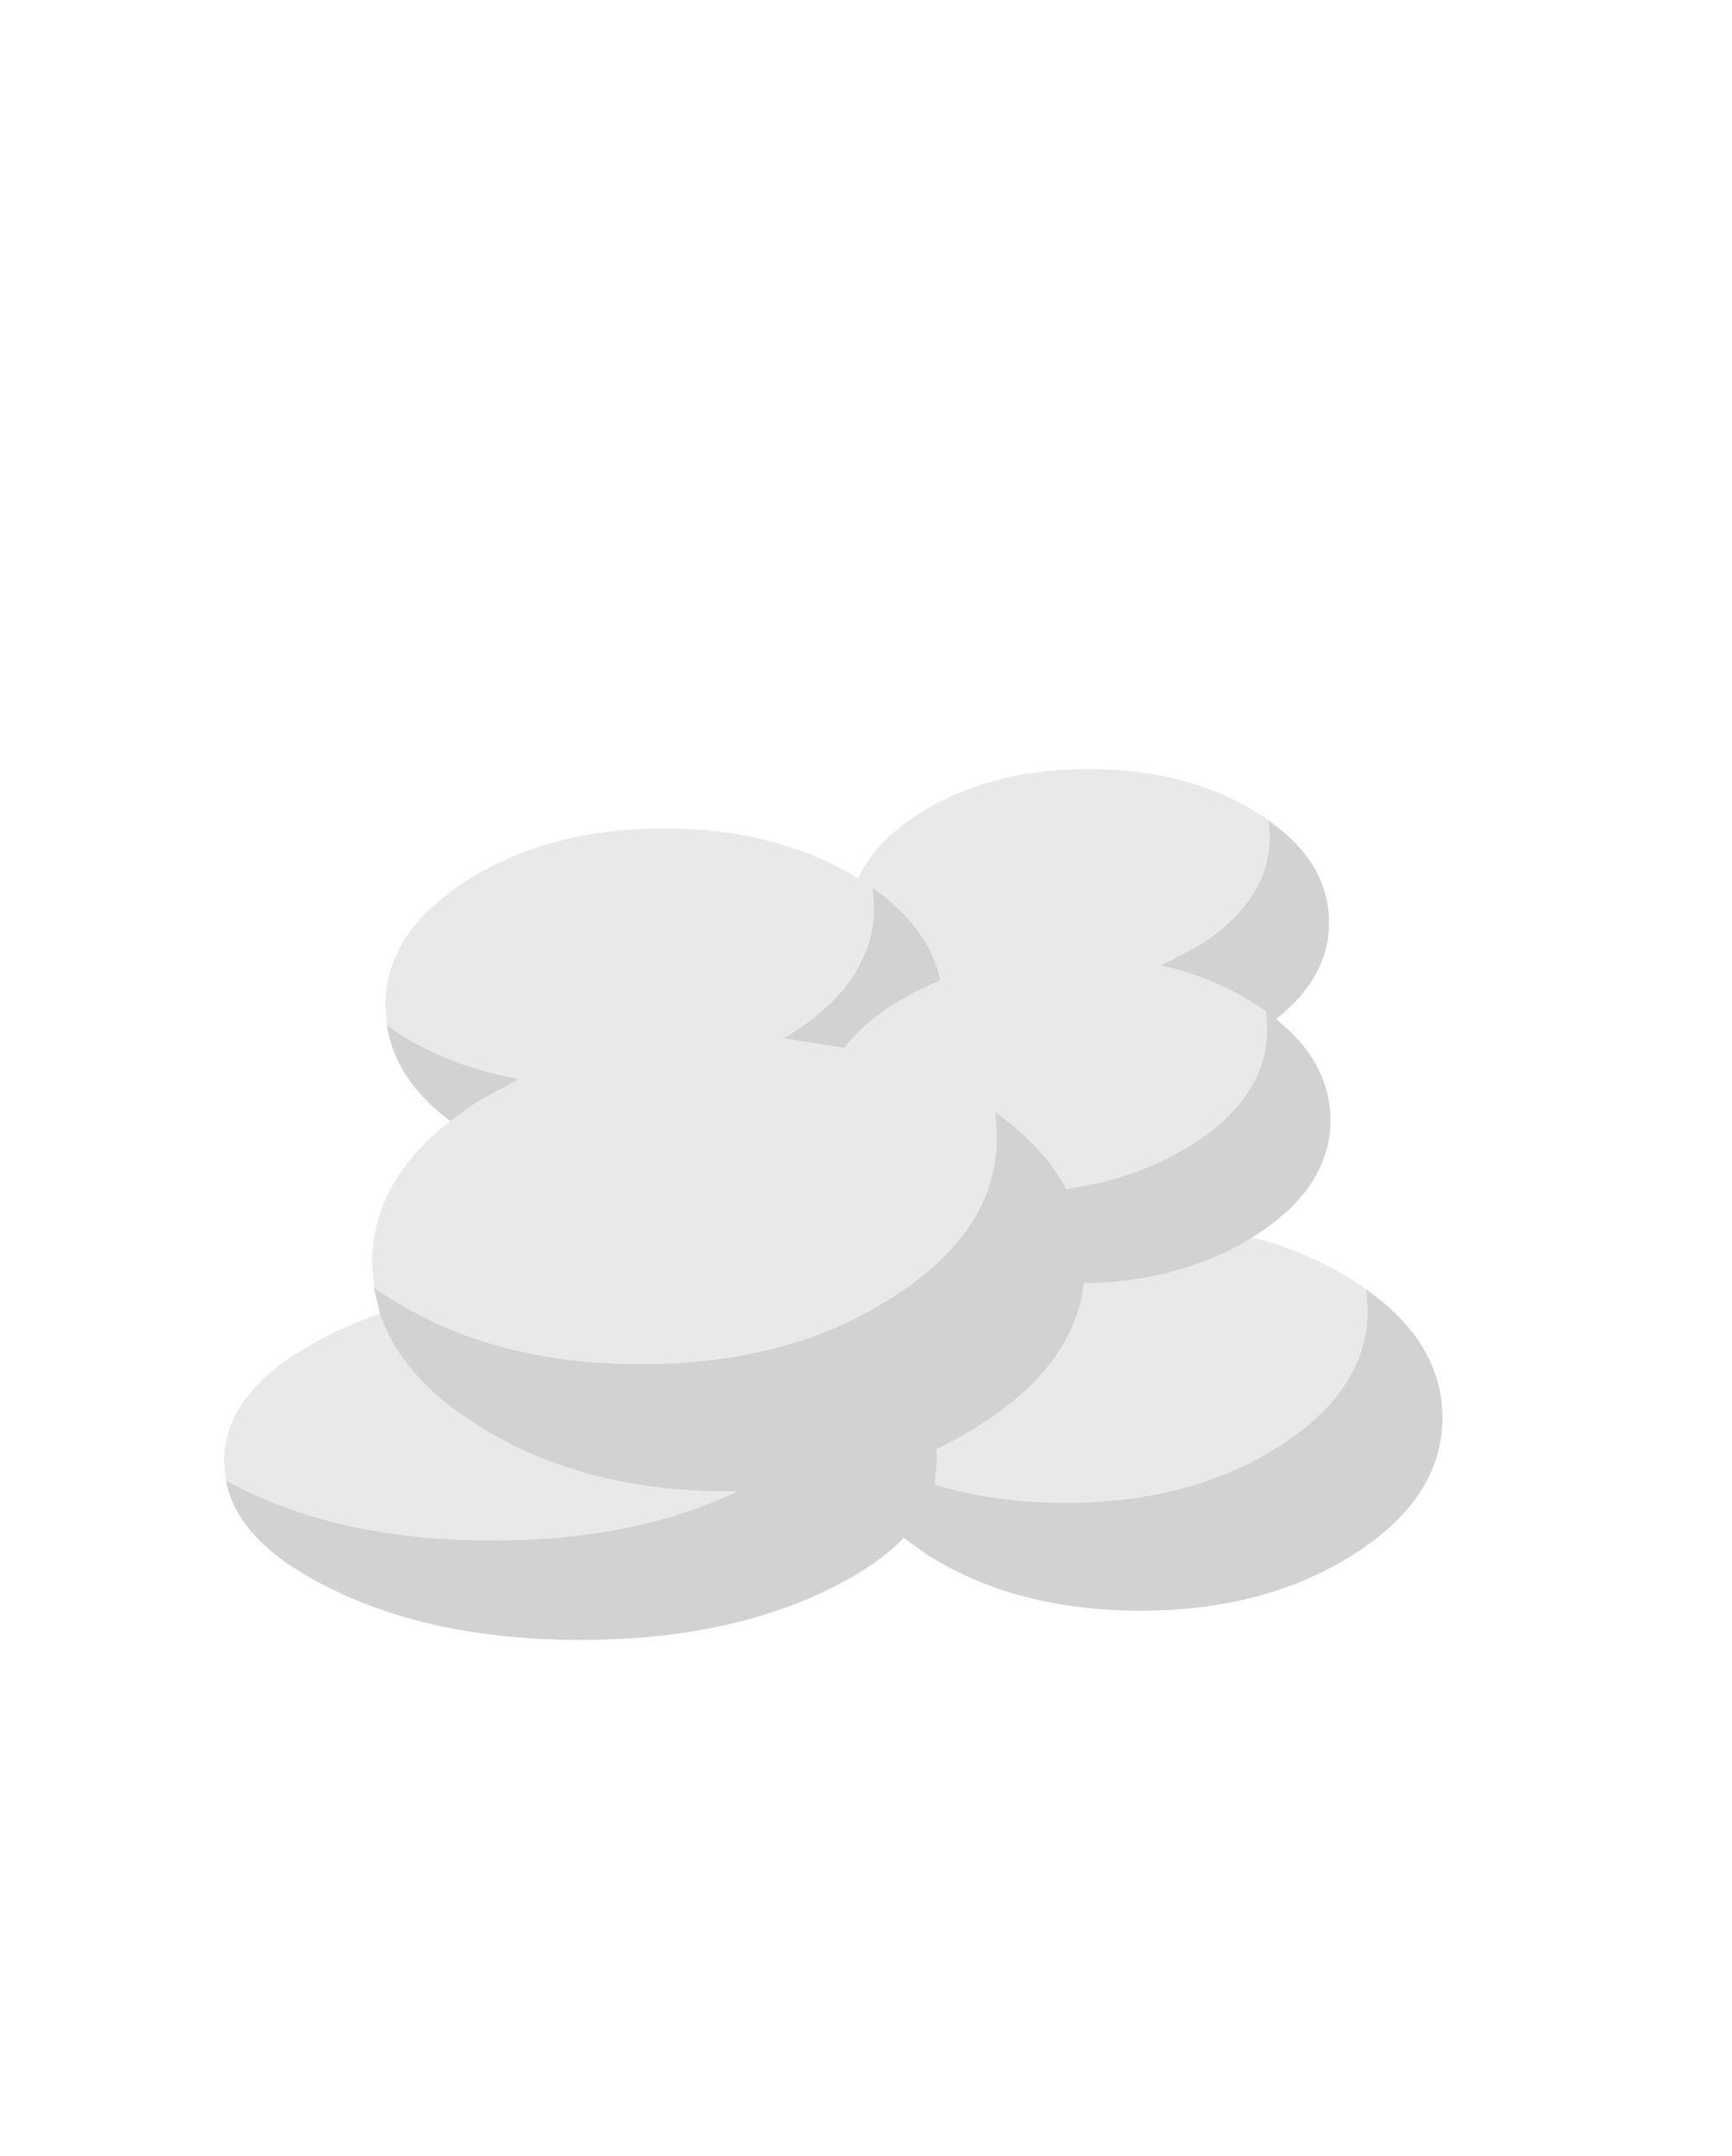 <?xml version="1.0" encoding="UTF-8" standalone="no"?>
<svg xmlns:xlink="http://www.w3.org/1999/xlink" height="259.55px" width="208.5px" xmlns="http://www.w3.org/2000/svg">
  <g transform="matrix(1.0, 0.0, 0.0, 1.0, 95.2, 235.1)">
    <use height="87.95" transform="matrix(1.192, 0.0, 0.0, 1.192, -68.234, -142.521)" width="123.05" xlink:href="#shape0"/>
  </g>
  <defs>
    <g id="shape0" transform="matrix(1.0, 0.0, 0.0, 1.0, 61.5, 43.95)">
      <path d="M53.85 8.6 Q61.55 14.05 61.55 21.55 61.55 29.65 52.6 35.35 43.65 41.05 31.05 41.05 18.4 41.05 9.45 35.35 L7.15 33.7 Q4.55 36.4 -0.05 38.7 -10.6 44.0 -25.5 44.0 -40.4 44.0 -50.95 38.7 -60.15 34.15 -61.3 27.9 L-59.85 28.65 Q-49.3 33.95 -34.4 33.95 -20.0 33.95 -9.65 29.0 L-10.55 29.0 Q-25.45 29.0 -36.0 22.25 -43.65 17.4 -45.75 11.05 L-46.35 8.45 -44.9 9.4 -43.4 10.3 Q-33.3 16.15 -19.45 16.15 -9.05 16.15 -0.75 12.9 2.8 11.45 6.0 9.4 8.85 7.6 10.9 5.6 14.2 2.4 15.6 -1.3 16.55 -3.95 16.55 -6.85 L16.4 -9.3 Q21.3 -5.8 23.55 -1.55 30.75 -2.55 36.3 -6.05 43.85 -10.9 43.85 -17.7 L43.85 -18.05 43.7 -19.5 42.65 -20.2 Q38.35 -22.95 33.1 -24.1 L37.0 -26.15 Q44.1 -30.7 44.1 -37.1 L44.0 -38.75 Q50.1 -34.45 50.1 -28.45 50.1 -22.9 44.75 -18.7 50.2 -14.35 50.25 -8.5 50.2 -1.65 42.65 3.15 L42.35 3.35 Q35.2 7.8 25.35 8.0 24.35 16.25 14.9 22.25 12.75 23.65 10.45 24.75 L10.5 26.0 10.25 28.3 Q16.25 30.15 23.5 30.15 36.1 30.15 45.05 24.45 54.0 18.75 54.0 10.65 L53.85 8.6 M-38.65 -8.4 Q-44.25 -12.6 -45.05 -18.1 L-43.95 -17.3 Q-38.55 -13.85 -31.7 -12.65 L-36.0 -10.3 -38.65 -8.4 M10.85 -22.65 L10.95 -22.65 10.85 -22.6 Q8.35 -21.6 6.15 -20.2 L5.6 -19.85 Q2.85 -18.0 1.15 -15.8 L-5.0 -16.75 -4.1 -17.3 Q0.55 -20.25 2.55 -23.9 L3.4 -25.7 Q4.15 -27.8 4.15 -30.0 L4.0 -31.95 Q9.7 -27.95 10.85 -22.65" fill="#999999" fill-opacity="0.435" fill-rule="evenodd" stroke="none"/>
      <path d="M42.35 3.35 Q47.95 4.8 52.6 7.75 L53.85 8.6 54.0 10.65 Q54.0 18.75 45.05 24.45 36.1 30.15 23.5 30.15 16.25 30.15 10.25 28.3 L10.5 26.0 10.45 24.75 Q12.75 23.65 14.9 22.25 24.35 16.25 25.35 8.0 35.2 7.8 42.35 3.35 M-61.3 27.9 L-61.5 26.0 Q-61.5 18.5 -50.95 13.25 -48.45 12.0 -45.75 11.05 -43.65 17.4 -36.0 22.25 -25.45 29.0 -10.55 29.0 L-9.65 29.0 Q-20.0 33.95 -34.4 33.95 -49.3 33.95 -59.85 28.65 L-61.3 27.9 M-46.35 8.45 L-46.55 6.0 Q-46.55 -2.25 -38.65 -8.4 L-36.0 -10.3 -31.7 -12.65 Q-38.55 -13.85 -43.95 -17.3 L-45.05 -18.1 -45.2 -19.95 Q-45.25 -27.45 -36.95 -32.7 -28.7 -37.95 -17.05 -37.95 -5.65 -37.95 2.55 -32.9 4.15 -36.55 8.7 -39.45 15.8 -43.95 25.85 -43.95 35.85 -43.95 43.0 -39.45 L44.0 -38.75 44.1 -37.1 Q44.1 -30.7 37.0 -26.15 L33.1 -24.1 Q38.35 -22.95 42.65 -20.2 L43.7 -19.5 43.85 -18.05 43.85 -17.7 Q43.85 -10.9 36.3 -6.05 30.75 -2.55 23.55 -1.55 21.3 -5.8 16.4 -9.3 L16.55 -6.85 Q16.55 -3.95 15.6 -1.3 14.2 2.4 10.9 5.6 8.85 7.6 6.0 9.4 2.8 11.45 -0.75 12.9 -9.05 16.15 -19.45 16.15 -33.3 16.15 -43.4 10.3 L-44.9 9.4 -46.35 8.45 M10.85 -22.65 Q9.7 -27.95 4.0 -31.95 L4.15 -30.0 Q4.15 -27.8 3.4 -25.7 L2.55 -23.9 Q0.55 -20.25 -4.1 -17.3 L-5.0 -16.75 1.15 -15.8 Q2.85 -18.0 5.6 -19.85 L6.15 -20.2 Q8.35 -21.6 10.85 -22.6 L10.95 -22.65 10.85 -22.65" fill="#cccccc" fill-opacity="0.435" fill-rule="evenodd" stroke="none"/>
    </g>
  </defs>
</svg>
